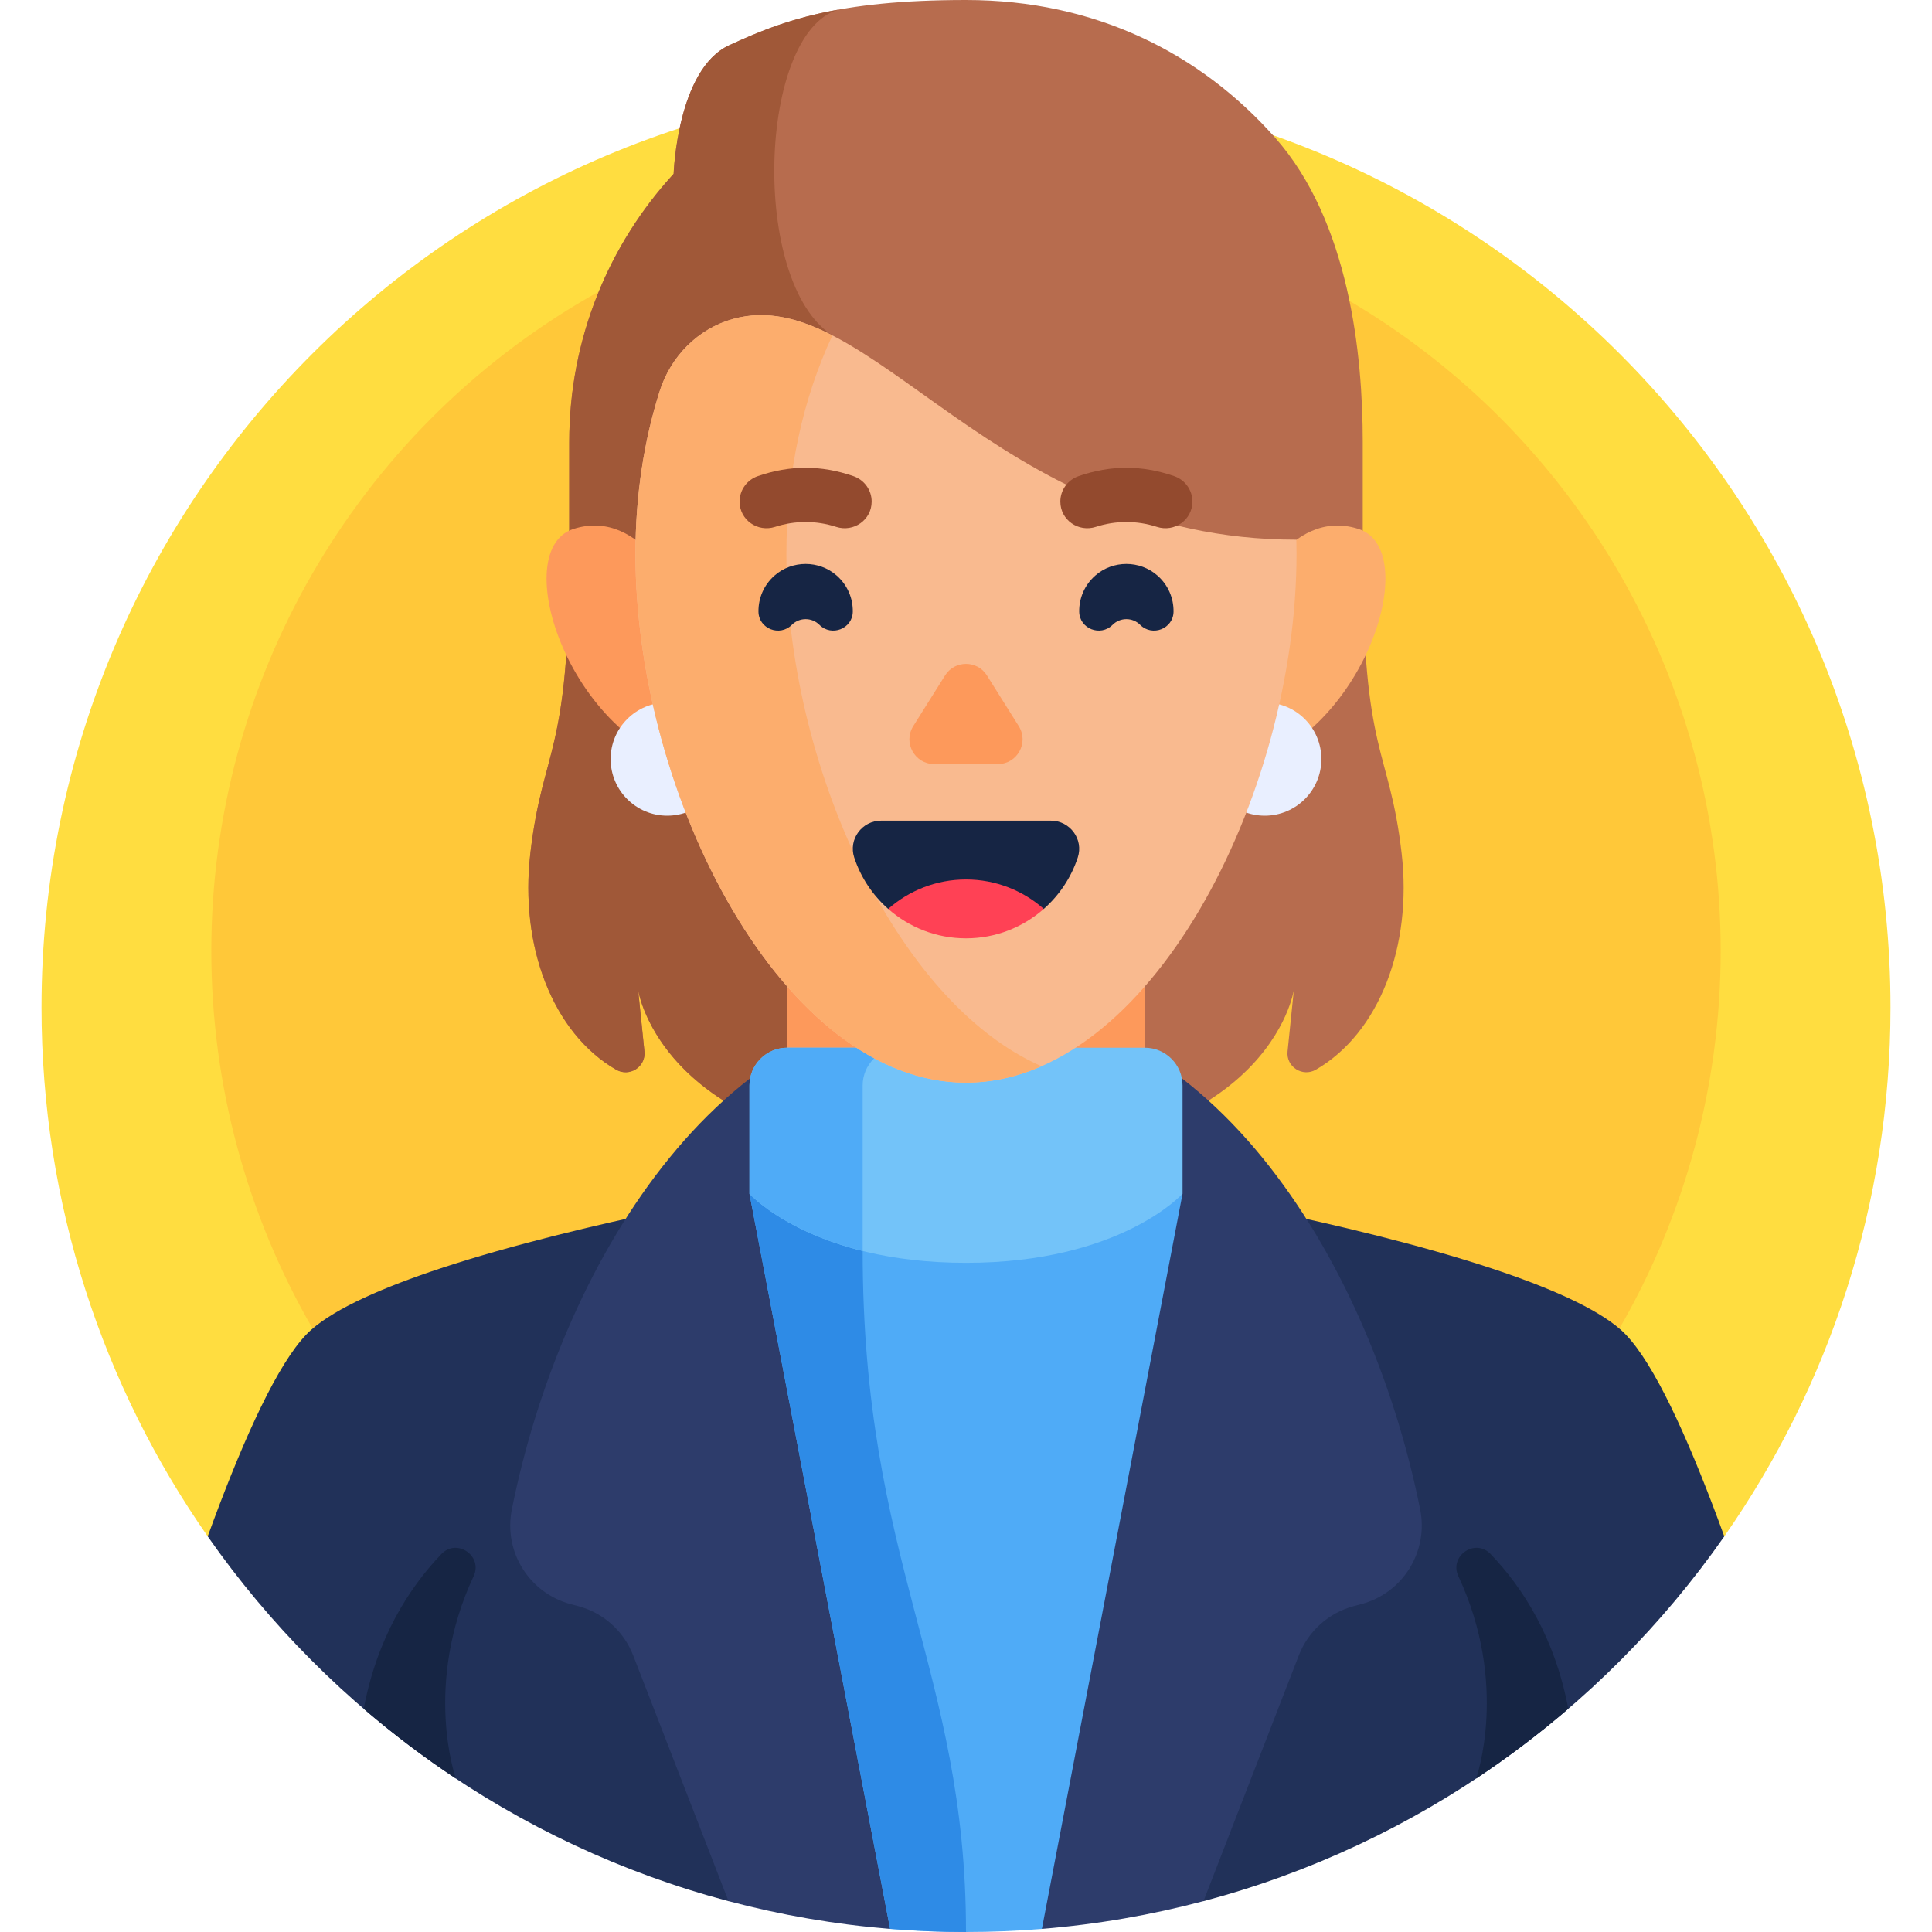 <svg id="Capa_1" enable-background="new 0 0 512 512" height="512" viewBox="0 0 512 512" width="512" xmlns="http://www.w3.org/2000/svg"><g><g><path d="m456.969 407.139c27.744-39.712 44.031-88.02 44.031-140.139 0-135.31-109.69-245-245-245s-245 109.69-245 245c0 52.119 16.287 100.427 44.031 140.139z" fill="#ffdd40"/></g><g><circle cx="256" cy="252" fill="#ffc839" r="200"/></g><g><path d="m371.453 226.163c-3.282-28.378-10.31-25.293-10.31-78.944v-30.076c0-23.009-3.49-58.398-23.273-80.72-19.784-22.322-47.621-36.423-81.87-36.423s-48.985 5.638-62.772 12-14.708 34.073-14.708 34.073c-17.176 18.715-27.663 43.666-27.663 71.07v30.076c0 53.652-7.028 50.566-10.31 78.944-2.843 24.579 5.897 47.568 22.722 57.311 3.546 2.053 7.931-.751 7.513-4.828l-1.674-16.325s6.405 44.191 86.892 44.191 86.892-44.191 86.892-44.191l-1.674 16.325c-.418 4.076 3.967 6.881 7.513 4.828 16.825-9.743 25.565-32.732 22.722-57.311z" fill="#b76c4e"/></g><g><path d="m220.594 303.015v-214.126c-21.924-14.127-19.594-80.275 1.607-86.34-12.475 2.242-20.89 5.721-28.973 9.451-13.787 6.362-14.708 34.073-14.708 34.073-17.176 18.715-27.663 43.666-27.663 71.07v30.076c0 53.652-7.028 50.566-10.31 78.944-2.843 24.579 5.897 47.568 22.722 57.311 3.546 2.053 7.931-.751 7.513-4.828l-1.674-16.325s4.387 30.25 51.486 40.694z" fill="#a05838"/></g><g><path d="m456.949 407.139c-8.256-22.709-16.99-42.685-24.722-51.911-.904-1.078-1.794-2.019-2.668-2.79-6.623-5.848-19.39-11.382-34.352-16.323-37.928-12.525-89.968-21.232-91.82-21.54h-94.772c-1.853.307-53.892 9.014-91.82 21.54-14.961 4.941-27.729 10.475-34.352 16.323-.874.772-1.765 1.712-2.668 2.79-7.732 9.226-16.467 29.203-24.722 51.911-.001.009-.001.018-.002.026 32.701 46.795 81.323 81.637 138.012 96.667l-.001-.009 62.938-15.972 62.94 15.973.002.008c56.687-15.031 105.309-49.873 138.009-96.666-.001-.009-.001-.018-.002-.027z" fill="#213159"/></g><g><path d="m120.812 471.33c-.075-.212-8.769-24.824 4.705-53.619 2.512-5.369-4.447-10.154-8.544-5.871-8.577 8.966-17.032 22.169-20.587 41.004 7.736 6.653 15.895 12.828 24.426 18.486z" fill="#162544"/></g><g><path d="m391.188 471.33c.075-.212 8.769-24.824-4.705-53.619-2.512-5.369 4.447-10.154 8.544-5.871 8.577 8.966 17.032 22.169 20.587 41.004-7.736 6.653-15.895 12.828-24.426 18.486z" fill="#162544"/></g><g><path d="m376.363 400.049c-12.574-62.943-53.75-134.554-120.363-134.554s-107.789 71.611-120.363 134.554c-2.232 11.171 4.616 22.15 15.628 25.069l1.946.516c6.666 1.767 12.085 6.615 14.579 13.045l25.27 65.146c13.835 3.667 28.147 6.161 42.827 7.358v-.001l20.113-23.331 20.114 23.33v.001c14.679-1.197 28.992-3.691 42.827-7.358l25.27-65.146c2.494-6.43 7.913-11.278 14.579-13.045l1.946-.516c11.011-2.918 17.859-13.897 15.627-25.068z" fill="#2d3c6b"/></g><g><path d="m313.386 316.347h-114.772l37.272 194.835c6.634.538 13.341.818 20.114.818s13.48-.28 20.114-.819z" fill="#4fabf7"/></g><g><path d="m228.614 316.346h-30l37.272 194.835c6.634.539 13.341.819 20.114.819 0-69.298-27.386-97.827-27.386-180.485z" fill="#2e8be6"/></g><g><path d="m208.614 221.239h94.772v93.336h-94.772z" fill="#fd995b"/></g><g><path d="m208.614 277.655h94.772c5.523 0 10 4.477 10 10v28.692s-16.429 18.317-57.386 18.317-57.386-18.317-57.386-18.317v-28.692c0-5.523 4.477-10 10-10z" fill="#73c3f9"/></g><g><path d="m228.614 287.655c0-5.523 4.477-10 10-10h-30c-5.523 0-10 4.477-10 10v28.692s8.931 9.934 30 15.169z" fill="#4fabf7"/></g><g><path d="m180.942 159.567s-10.385-25.285-28.897-19.415.448 60.664 36.573 64.116z" fill="#fd995b"/></g><g><path d="m331.058 159.567s10.385-25.285 28.897-19.415-.448 60.664-36.573 64.116z" fill="#fcad6d"/></g><g><circle cx="335.18" cy="201.166" fill="#e9efff" r="15"/></g><g><circle cx="176.82" cy="201.166" fill="#e9efff" r="15"/></g><g><path d="m343.512 143.021c-80.432-.001-112.898-68.574-149.248-58.497-9.288 2.575-16.517 9.929-19.433 19.116-4.143 13.053-6.428 27.555-6.428 43.114 0 64.505 39.219 140.155 87.597 140.155s87.597-75.651 87.597-140.155c0-1.252-.02-2.495-.049-3.733z" fill="#f9ba8f"/></g><g><path d="m194.264 84.525c-9.288 2.575-16.517 9.929-19.433 19.116-4.143 13.052-6.428 27.555-6.428 43.114 0 64.505 39.219 140.155 87.597 140.155 6.881 0 13.576-1.535 20-4.346-38.741-16.953-67.597-80.479-67.597-135.809 0-21.705 4.456-41.342 12.191-57.865-9.034-4.647-17.57-6.794-26.33-4.365z" fill="#fcad6d"/></g><g><path d="m310.999 162.085c.043-3.495-1.371-7.004-4.242-9.539-4.675-4.128-11.84-4.128-16.515 0-2.871 2.535-4.284 6.044-4.242 9.539.055 4.538 5.629 6.716 8.838 3.507 2.022-2.022 5.3-2.022 7.322 0 3.21 3.21 8.784 1.032 8.839-3.507z" fill="#162544"/></g><g><path d="m201.001 162.085c-.043-3.495 1.371-7.004 4.242-9.539 4.675-4.128 11.84-4.128 16.515 0 2.871 2.535 4.284 6.044 4.242 9.539-.055 4.538-5.629 6.716-8.838 3.507-2.022-2.022-5.3-2.022-7.322 0-3.21 3.21-8.784 1.032-8.839-3.507z" fill="#162544"/></g><g><path d="m196 132.917v-.005c0-3.045 1.951-5.736 4.829-6.731 8.513-2.944 16.772-2.959 25.337.003 2.88.996 4.834 3.685 4.834 6.733 0 4.883-4.783 8.211-9.427 6.701-5.247-1.706-10.9-1.706-16.147 0-4.642 1.51-9.426-1.818-9.426-6.701z" fill="#934a2e"/></g><g><path d="m316 132.917v-.005c0-3.045-1.951-5.736-4.829-6.731-8.513-2.944-16.772-2.959-25.337.003-2.88.996-4.834 3.685-4.834 6.733 0 4.883 4.783 8.211 9.427 6.701 5.247-1.706 10.9-1.706 16.147 0 4.643 1.51 9.426-1.818 9.426-6.701z" fill="#934a2e"/></g><g><g><path d="m242.013 192.447 8.436-13.441c2.569-4.093 8.533-4.093 11.102 0l8.436 13.441c2.739 4.365-.398 10.038-5.551 10.038h-16.871c-5.154-.001-8.291-5.674-5.552-10.038z" fill="#fd995b"/></g></g><g><g><path d="m235.384 240.87h41.233c4.111-3.622 7.258-8.309 9.01-13.631 1.584-4.811-2.069-9.754-7.134-9.754h-44.985c-5.065 0-8.718 4.943-7.134 9.754 1.752 5.322 4.899 10.009 9.01 13.631z" fill="#162544"/></g><g><path d="m276.616 240.87c-5.493 4.849-12.714 7.798-20.616 7.798s-15.124-2.948-20.616-7.798c5.5-4.849 12.714-7.798 20.616-7.798s15.116 2.949 20.616 7.798z" fill="#ff4155"/></g></g></g></svg>